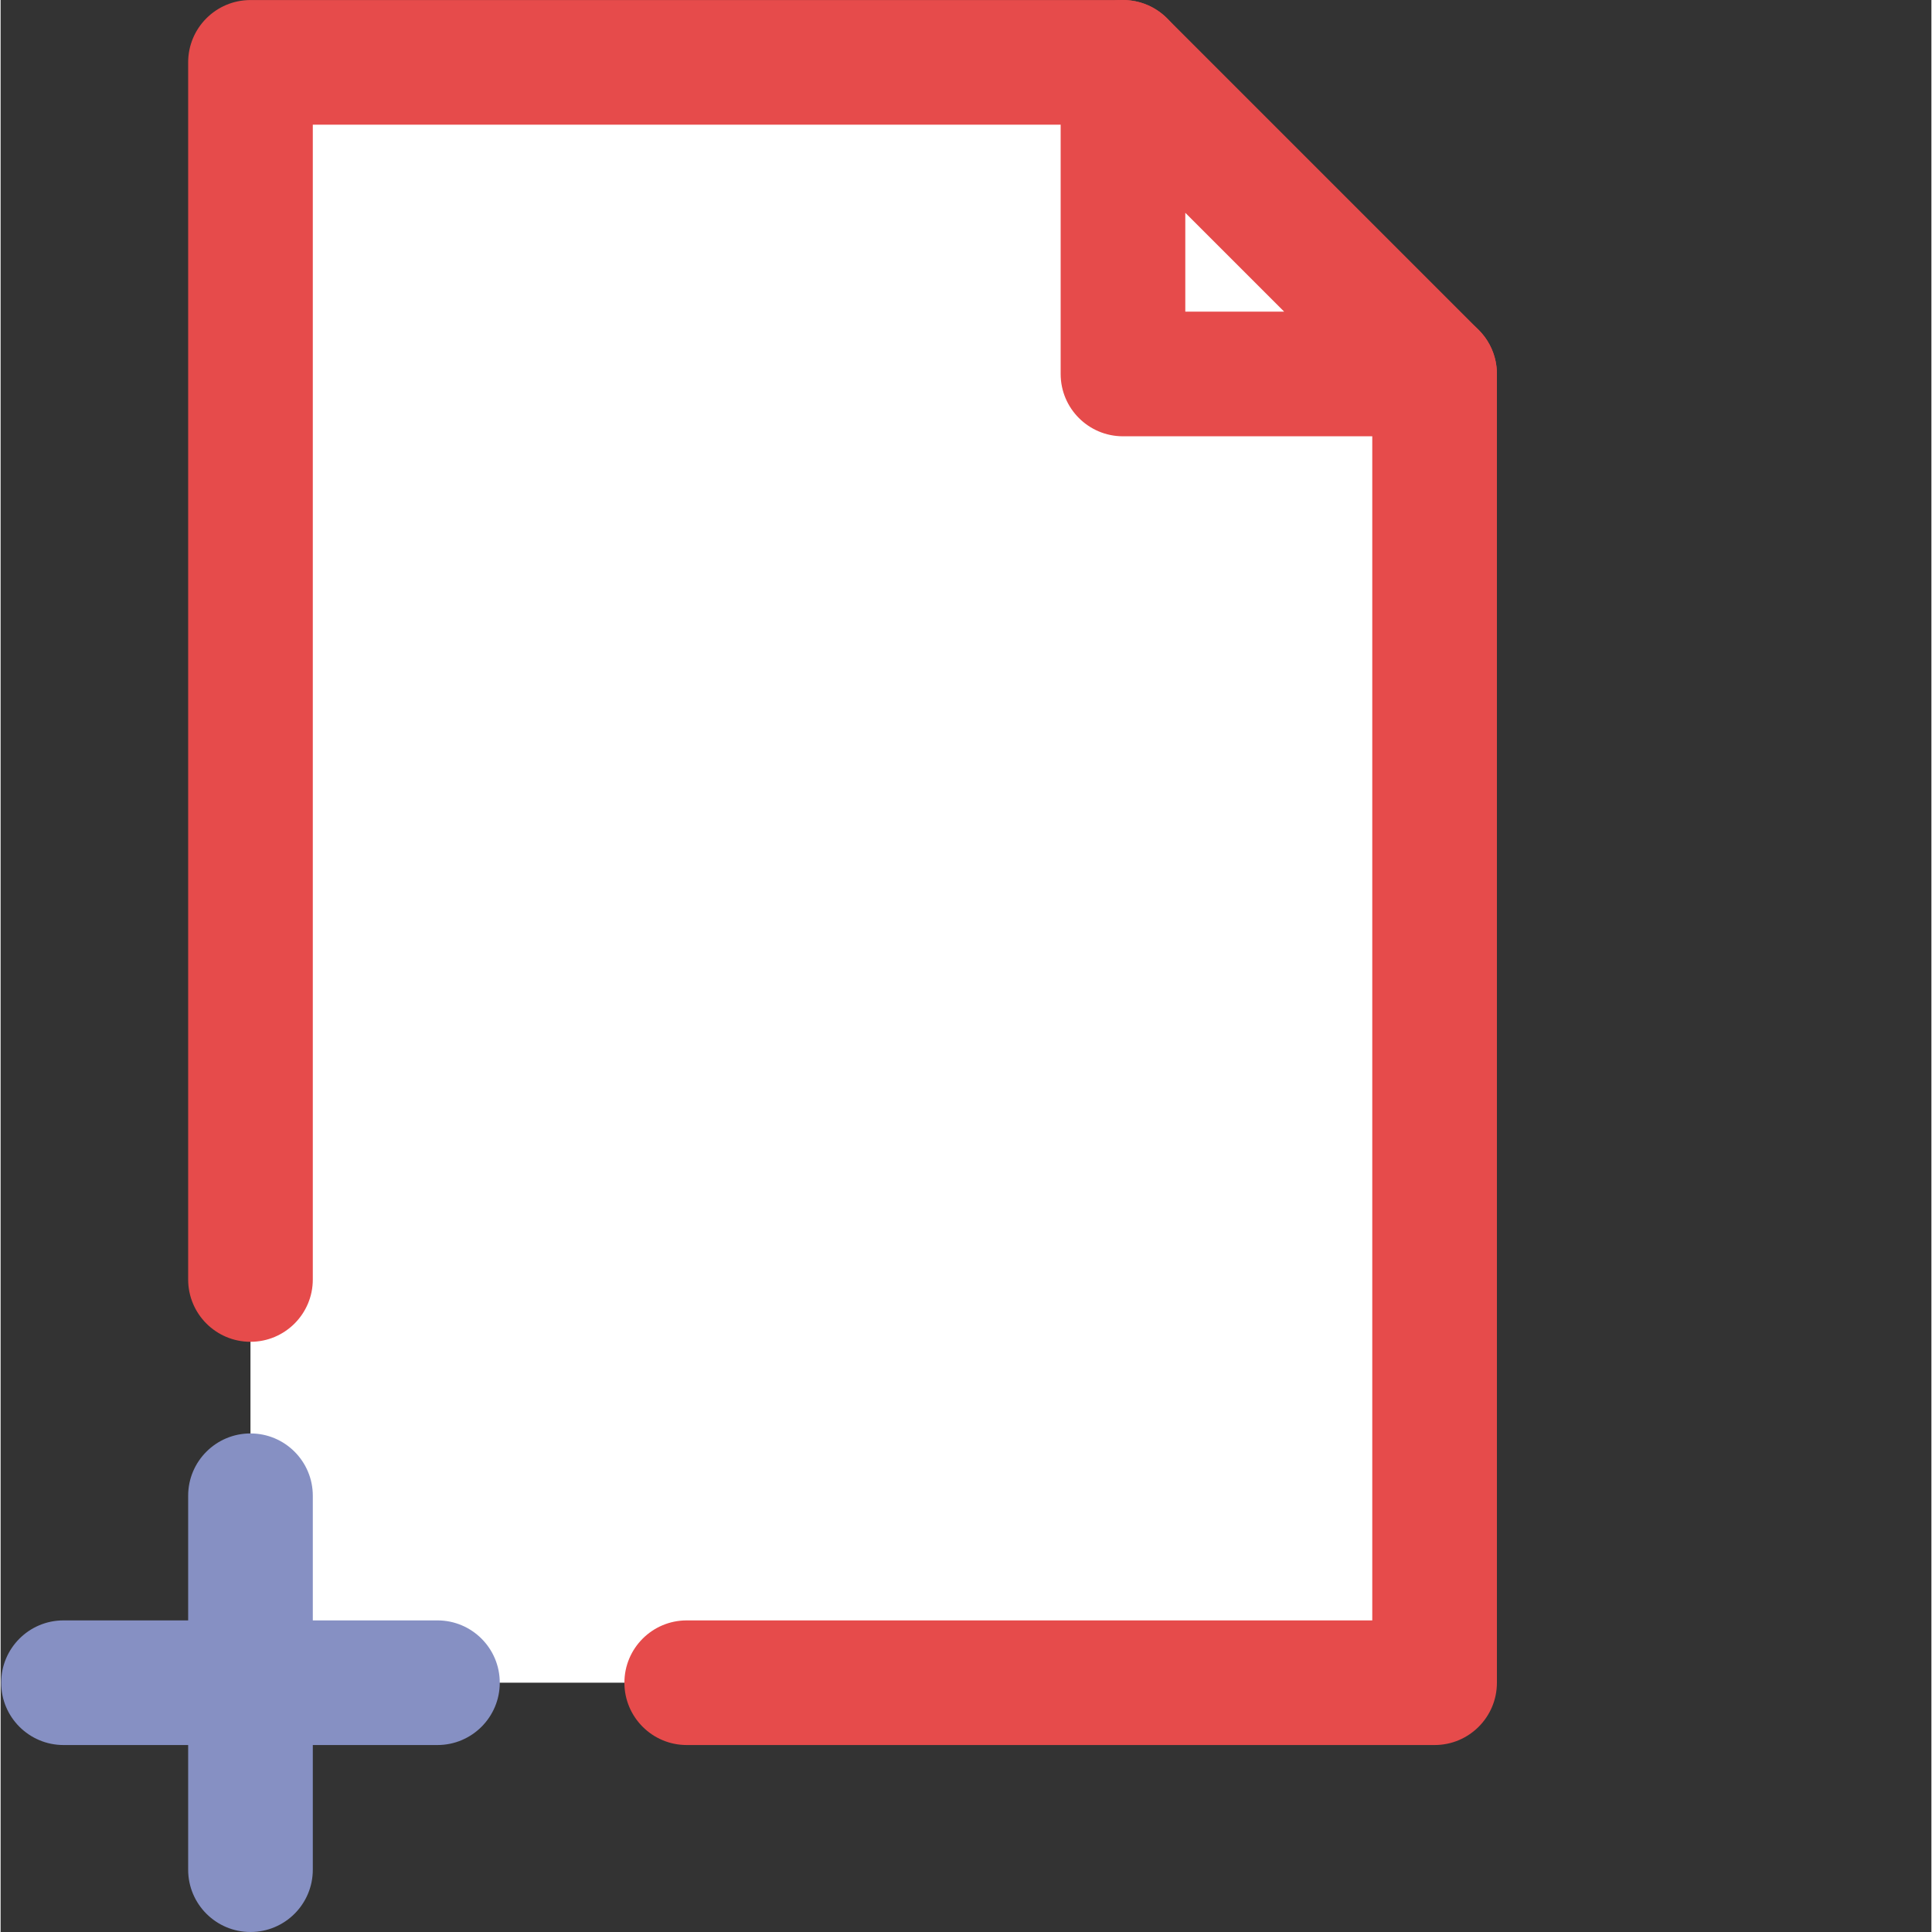 <?xml version="1.0"?>
<svg xmlns="http://www.w3.org/2000/svg" xmlns:xlink="http://www.w3.org/1999/xlink" xmlns:svgjs="http://svgjs.com/svgjs" version="1.1" width="512" height="512" x="0" y="0" viewBox="0 0 423 423.262" style="enable-background:new 0 0 512 512" xml:space="preserve" class=""><rect x="0" y="0" width="423" height="423.262" fill="#333333" stroke="none"/><g><path xmlns="http://www.w3.org/2000/svg" d="m314.156 77.711v290.938h-259.414v-354.988h199.195zm0 0" fill="#ffffff" data-original="#d6d6d6" style="" class=""/><g xmlns="http://www.w3.org/2000/svg" fill="#5c128d"><path d="m54.742 293.961c-7.539 0-13.652-6.113-13.652-13.652v-266.648c0-7.539 6.113-13.652 13.652-13.652h191.148c7.539 0 13.652 6.113 13.652 13.652 0 7.543-6.113 13.656-13.652 13.656h-177.492v252.992c0 7.539-6.113 13.652-13.656 13.652zm0 0" fill="#e64b4b" data-original="#5c128d" style="" class=""/><path d="m314.156 382.301h-163.84c-7.539 0-13.652-6.113-13.652-13.652 0-7.539 6.113-13.652 13.652-13.652h150.188v-273.066c0-7.543 6.113-13.656 13.652-13.656 7.543 0 13.656 6.113 13.656 13.656v286.719c0 7.539-6.113 13.652-13.656 13.652zm0 0" fill="#e64b4b" data-original="#5c128d" style="" class=""/><path d="m314.156 95.582h-68.266c-7.539 0-13.652-6.113-13.652-13.652v-68.27c0-5.52 3.324-10.5 8.426-12.613 5.102-2.125 10.969-.953 14.883 2.961l68.266 68.266c3.906 3.906 5.074 9.773 2.957 14.879-2.113 5.102-7.094 8.43-12.613 8.43zm-54.613-27.309h21.656l-21.656-21.652zm0 0" fill="#e64b4b" data-original="#5c128d" style="" class=""/></g><path xmlns="http://www.w3.org/2000/svg" d="m95.703 382.301h-81.918c-7.543 0-13.656-6.113-13.656-13.652 0-7.539 6.113-13.652 13.656-13.652h81.918c7.543 0 13.656 6.113 13.656 13.652 0 7.539-6.113 13.652-13.656 13.652zm0 0" fill="#8690c3" data-original="#8690c3" style="" class=""/><path xmlns="http://www.w3.org/2000/svg" d="m54.742 423.262c-7.539 0-13.652-6.113-13.652-13.652v-81.922c0-7.539 6.113-13.652 13.652-13.652 7.543 0 13.656 6.113 13.656 13.652v81.922c0 7.539-6.113 13.652-13.656 13.652zm0 0" fill="#8690c3" data-original="#8690c3" style="" class=""/></g></svg>
